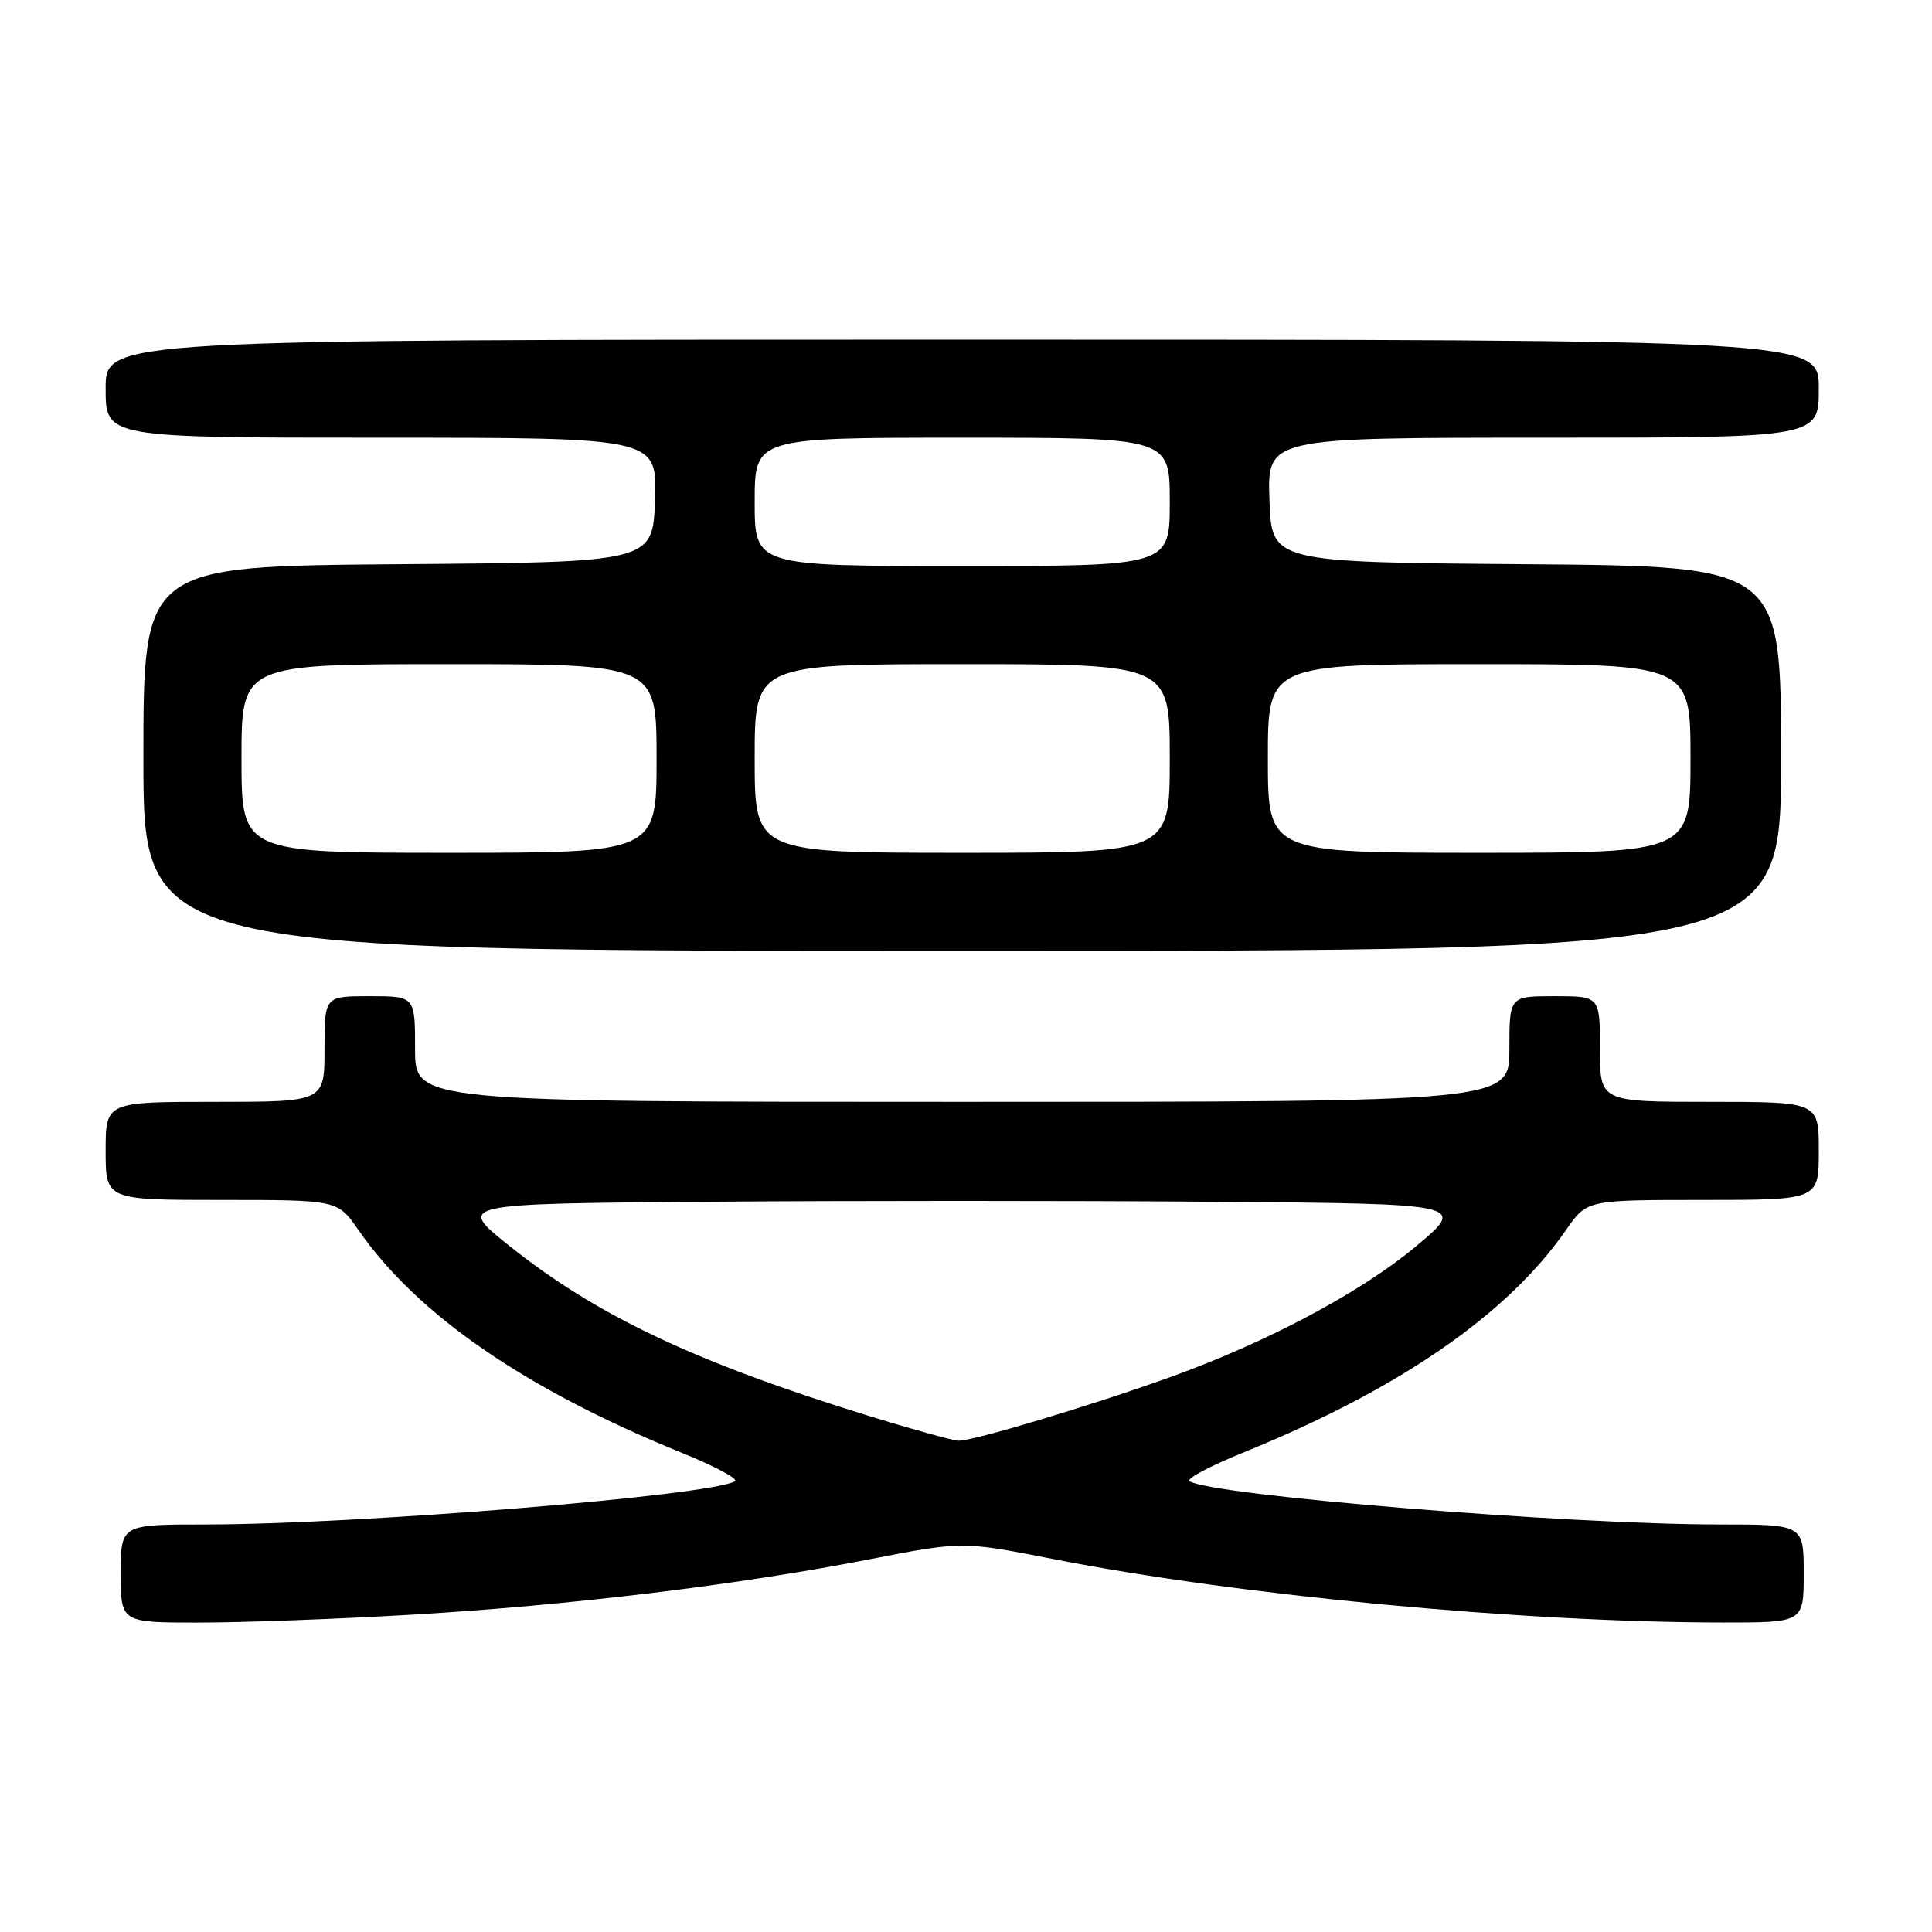 <?xml version="1.0" encoding="UTF-8" standalone="no"?>
<!DOCTYPE svg PUBLIC "-//W3C//DTD SVG 1.1//EN" "http://www.w3.org/Graphics/SVG/1.1/DTD/svg11.dtd" >
<svg xmlns="http://www.w3.org/2000/svg" xmlns:xlink="http://www.w3.org/1999/xlink" version="1.1" viewBox="0 0 256 256">
 <g >
 <path fill="currentColor"
d=" M 54.64 213.95 C 75.42 212.73 97.78 210.02 115.19 206.62 C 127.50 204.22 127.50 204.22 139.50 206.57 C 164.14 211.41 201.64 214.97 228.25 214.99 C 239.00 215.00 239.00 215.00 239.00 208.50 C 239.00 202.00 239.00 202.00 227.75 202.00 C 207.48 201.99 160.70 198.17 157.62 196.27 C 157.13 195.96 160.28 194.28 164.62 192.52 C 185.36 184.11 199.74 174.20 207.53 162.95 C 210.27 159.00 210.27 159.00 225.64 159.00 C 241.00 159.00 241.00 159.00 241.00 152.50 C 241.00 146.00 241.00 146.00 226.50 146.00 C 212.00 146.00 212.00 146.00 212.00 139.00 C 212.00 132.00 212.00 132.00 206.00 132.00 C 200.00 132.00 200.00 132.00 200.00 139.00 C 200.00 146.00 200.00 146.00 127.50 146.00 C 55.00 146.00 55.00 146.00 55.00 139.00 C 55.00 132.00 55.00 132.00 49.00 132.00 C 43.00 132.00 43.00 132.00 43.00 139.00 C 43.00 146.00 43.00 146.00 28.50 146.00 C 14.00 146.00 14.00 146.00 14.00 152.50 C 14.00 159.00 14.00 159.00 29.36 159.00 C 44.73 159.00 44.73 159.00 47.47 162.95 C 55.26 174.20 69.64 184.11 90.38 192.52 C 94.72 194.28 97.87 195.96 97.38 196.27 C 94.30 198.17 47.52 201.99 27.25 202.00 C 16.00 202.00 16.00 202.00 16.00 208.50 C 16.00 215.00 16.00 215.00 26.39 215.00 C 32.10 215.00 44.82 214.53 54.64 213.95 Z  M 236.00 100.51 C 236.00 75.03 236.00 75.03 202.25 74.76 C 168.50 74.50 168.50 74.50 168.21 66.25 C 167.92 58.00 167.92 58.00 204.46 58.00 C 241.00 58.00 241.00 58.00 241.00 51.50 C 241.00 45.00 241.00 45.00 127.50 45.00 C 14.00 45.00 14.00 45.00 14.00 51.50 C 14.00 58.00 14.00 58.00 50.54 58.00 C 87.08 58.00 87.08 58.00 86.79 66.25 C 86.50 74.50 86.50 74.50 52.75 74.76 C 19.00 75.03 19.00 75.03 19.00 100.51 C 19.00 126.00 19.00 126.00 127.50 126.00 C 236.00 126.00 236.00 126.00 236.00 100.51 Z  M 115.00 187.58 C 92.11 180.50 79.05 174.32 67.50 165.09 C 60.50 159.50 60.50 159.50 93.68 159.24 C 111.92 159.09 142.06 159.09 160.64 159.24 C 194.42 159.50 194.42 159.50 187.46 165.28 C 180.19 171.32 167.77 177.91 155.00 182.50 C 144.45 186.29 128.78 190.99 127.00 190.90 C 126.17 190.86 120.78 189.36 115.00 187.58 Z  M 32.00 100.50 C 32.00 88.00 32.00 88.00 59.50 88.00 C 87.00 88.00 87.00 88.00 87.00 100.50 C 87.00 113.00 87.00 113.00 59.50 113.00 C 32.00 113.00 32.00 113.00 32.00 100.50 Z  M 100.00 100.50 C 100.00 88.00 100.00 88.00 127.50 88.00 C 155.00 88.00 155.00 88.00 155.00 100.50 C 155.00 113.00 155.00 113.00 127.50 113.00 C 100.00 113.00 100.00 113.00 100.00 100.50 Z  M 168.00 100.50 C 168.00 88.00 168.00 88.00 196.00 88.00 C 224.00 88.00 224.00 88.00 224.00 100.50 C 224.00 113.00 224.00 113.00 196.00 113.00 C 168.00 113.00 168.00 113.00 168.00 100.50 Z  M 100.00 66.50 C 100.00 58.00 100.00 58.00 127.50 58.00 C 155.00 58.00 155.00 58.00 155.00 66.50 C 155.00 75.00 155.00 75.00 127.50 75.00 C 100.00 75.00 100.00 75.00 100.00 66.50 Z "/>
</g>
</svg>